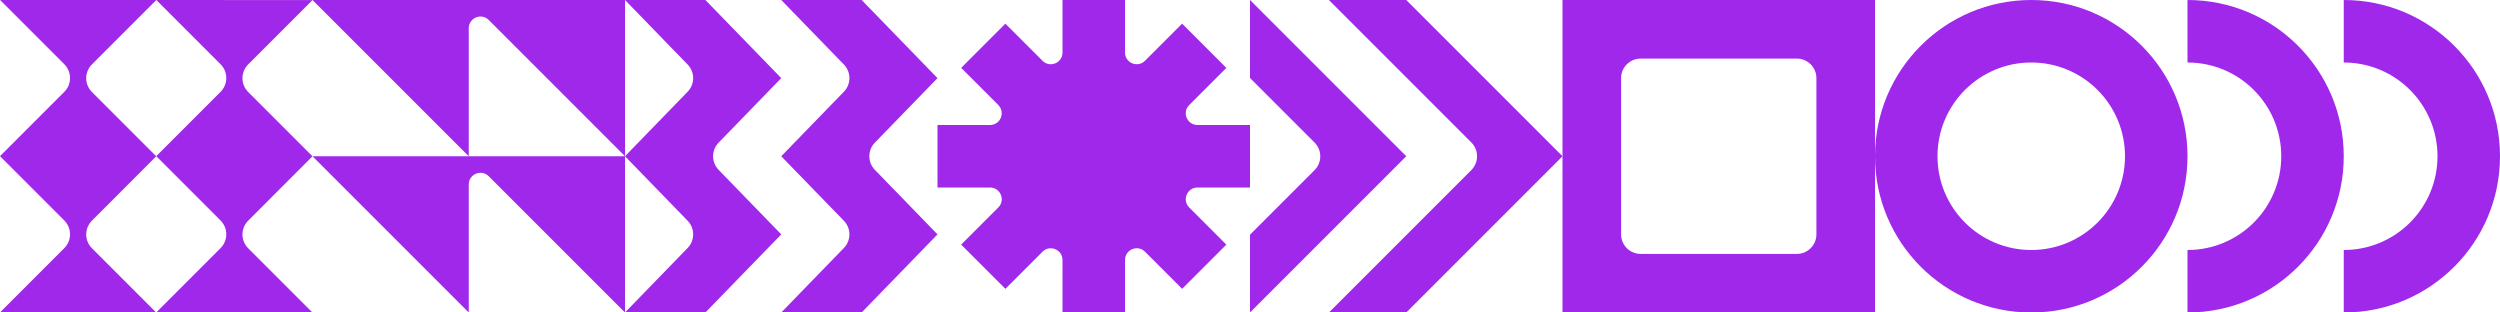 <?xml version="1.0" encoding="utf-8"?>
<!-- Generator: Adobe Illustrator 22.0.0, SVG Export Plug-In . SVG Version: 6.00 Build 0)  -->
<svg version="1.1" id="Layer_1" xmlns="http://www.w3.org/2000/svg" xmlns:xlink="http://www.w3.org/1999/xlink" x="0px" y="0px"
	 viewBox="0 0 3200 400" style="enable-background:new 0 0 3200 400;" xml:space="preserve">
<style type="text/css">
	.st0{fill:#A028EB;}
</style>
<g>
	<path class="st0" d="M1600,160h-67.2c-13.4,0-20.1-16.2-10.6-25.6l47.5-47.5l-56.6-56.6l-47.5,47.5c-9.4,9.4-25.6,2.8-25.6-10.6V0
		h-80v67.2c0,13.4-16.2,20.1-25.6,10.6l-47.5-47.5l-56.6,56.6l47.5,47.5c9.4,9.4,2.8,25.6-10.6,25.6H1200v80h67.2
		c13.4,0,20.1,16.2,10.6,25.6l-47.5,47.5l56.6,56.6l47.5-47.5c9.4-9.4,25.6-2.8,25.6,10.6V400h80v-67.2c0-13.4,16.2-20.1,25.6-10.6
		l47.5,47.5l56.6-56.6l-47.5-47.5c-9.4-9.4-2.8-25.6,10.6-25.6h67.2V160z"/>
</g>
<g>
	<g>
		<path class="st0" d="M2000,0v400h400V0H2000z M2300,325h-200c-13.8,0-25-11.2-25-25V100c0-13.8,11.2-25,25-25h200
			c13.8,0,25,11.2,25,25v200C2325,313.8,2313.8,325,2300,325z"/>
	</g>
</g>
<g>
	<g>
		<path class="st0" d="M2600,0L2600,0c-110.5,0-200,89.5-200,200v0c0,110.5,89.5,200,200,200h0c110.5,0,200-89.5,200-200v0
			C2800,89.5,2710.5,0,2600,0z M2720,200c0,66.3-53.7,120-120,120l0,0c-66.3,0-120-53.7-120-120v0c0-66.3,53.7-120,120-120l0,0
			C2666.3,80,2720,133.7,2720,200L2720,200z"/>
	</g>
</g>
<g>
	<g>
		<g>
			<path class="st0" d="M880.2,317.4L800,400h102.9l97.1-100l-80.2-82.6c-9.4-9.7-9.4-25.1,0-34.8L1000,100L902.9,0H800l80.2,82.6
				c9.4,9.7,9.4,25.1,0,34.8L800,200l80.2,82.6C889.6,292.3,889.6,307.7,880.2,317.4z"/>
		</g>
		<g>
			<path class="st0" d="M1080.2,317.4L1000,400h102.9l97.1-100l-80.2-82.6c-9.4-9.7-9.4-25.1,0-34.8L1200,100L1102.9,0H1000
				l80.2,82.6c9.4,9.7,9.4,25.1,0,34.8L1000,200l80.2,82.6C1089.6,292.3,1089.6,307.7,1080.2,317.4z"/>
		</g>
	</g>
</g>
<g>
	<g>
		<g>
			<path class="st0" d="M3000,0L3000,0l0,80l0,0c66.3,0,120,53.7,120,120v0c0,66.3-53.7,120-120,120l0,0v80h0
				c110.5,0,200-89.5,200-200v0C3200,89.5,3110.5,0,3000,0z"/>
		</g>
		<g>
			<path class="st0" d="M2800,80c66.3,0,120,53.7,120,120v0c0,66.3-53.7,120-120,120l0,0v80h0c110.5,0,200-89.5,200-200v0
				c0-110.5-89.5-200-200-200h0V80L2800,80z"/>
		</g>
	</g>
</g>
<g>
	<g>
		<path class="st0" d="M487,0h-87l200,200V36.2c0-13.4,16.2-20.1,25.6-10.6L800,200V0H681H487z"/>
		<path class="st0" d="M487,200h-87l200,200V236.2c0-13.4,16.2-20.1,25.6-10.6L800,400V200H681H487z"/>
	</g>
</g>
<g>
	<g>
		<path class="st0" d="M1800,0h-99l182.3,182.3c9.8,9.8,9.8,25.6,0,35.4L1701,400h99l200-200L1800,0z"/>
	</g>
	<g>
		<path class="st0" d="M1600,0v99.8l82.6,82.6c9.8,9.8,9.8,25.6,0,35.4l-82.6,82.6V400l200-200L1600,0z"/>
	</g>
</g>
<g>
	<path class="st0" d="M117.7,117.8c-9.8-9.8-9.8-25.6,0-35.4L200,0.1V0H0.1l82.2,82.2c9.8,9.8,9.8,25.6,0,35.4L0,199.9v0.1h0.1
		l82.2,82.2c9.8,9.8,9.8,25.6,0,35.4L0,399.9v0.1h199.9l-82.2-82.2c-9.8-9.8-9.8-25.6,0-35.4l82.3-82.4V200h-0.1L117.7,117.8z"/>
	<path class="st0" d="M400,0.1L400,0.1L200.1,0l82.2,82.2c9.8,9.8,9.8,25.6,0,35.4L200,199.9v0.1h0.1l82.2,82.2
		c9.8,9.8,9.8,25.6,0,35.4L200,399.9v0.1h199.9l-82.2-82.2c-9.8-9.8-9.8-25.6,0-35.4l82.3-82.4V200h-0.1l-82.2-82.2
		c-9.8-9.8-9.8-25.6,0-35.4L400,0.1z"/>
</g>
</svg>

